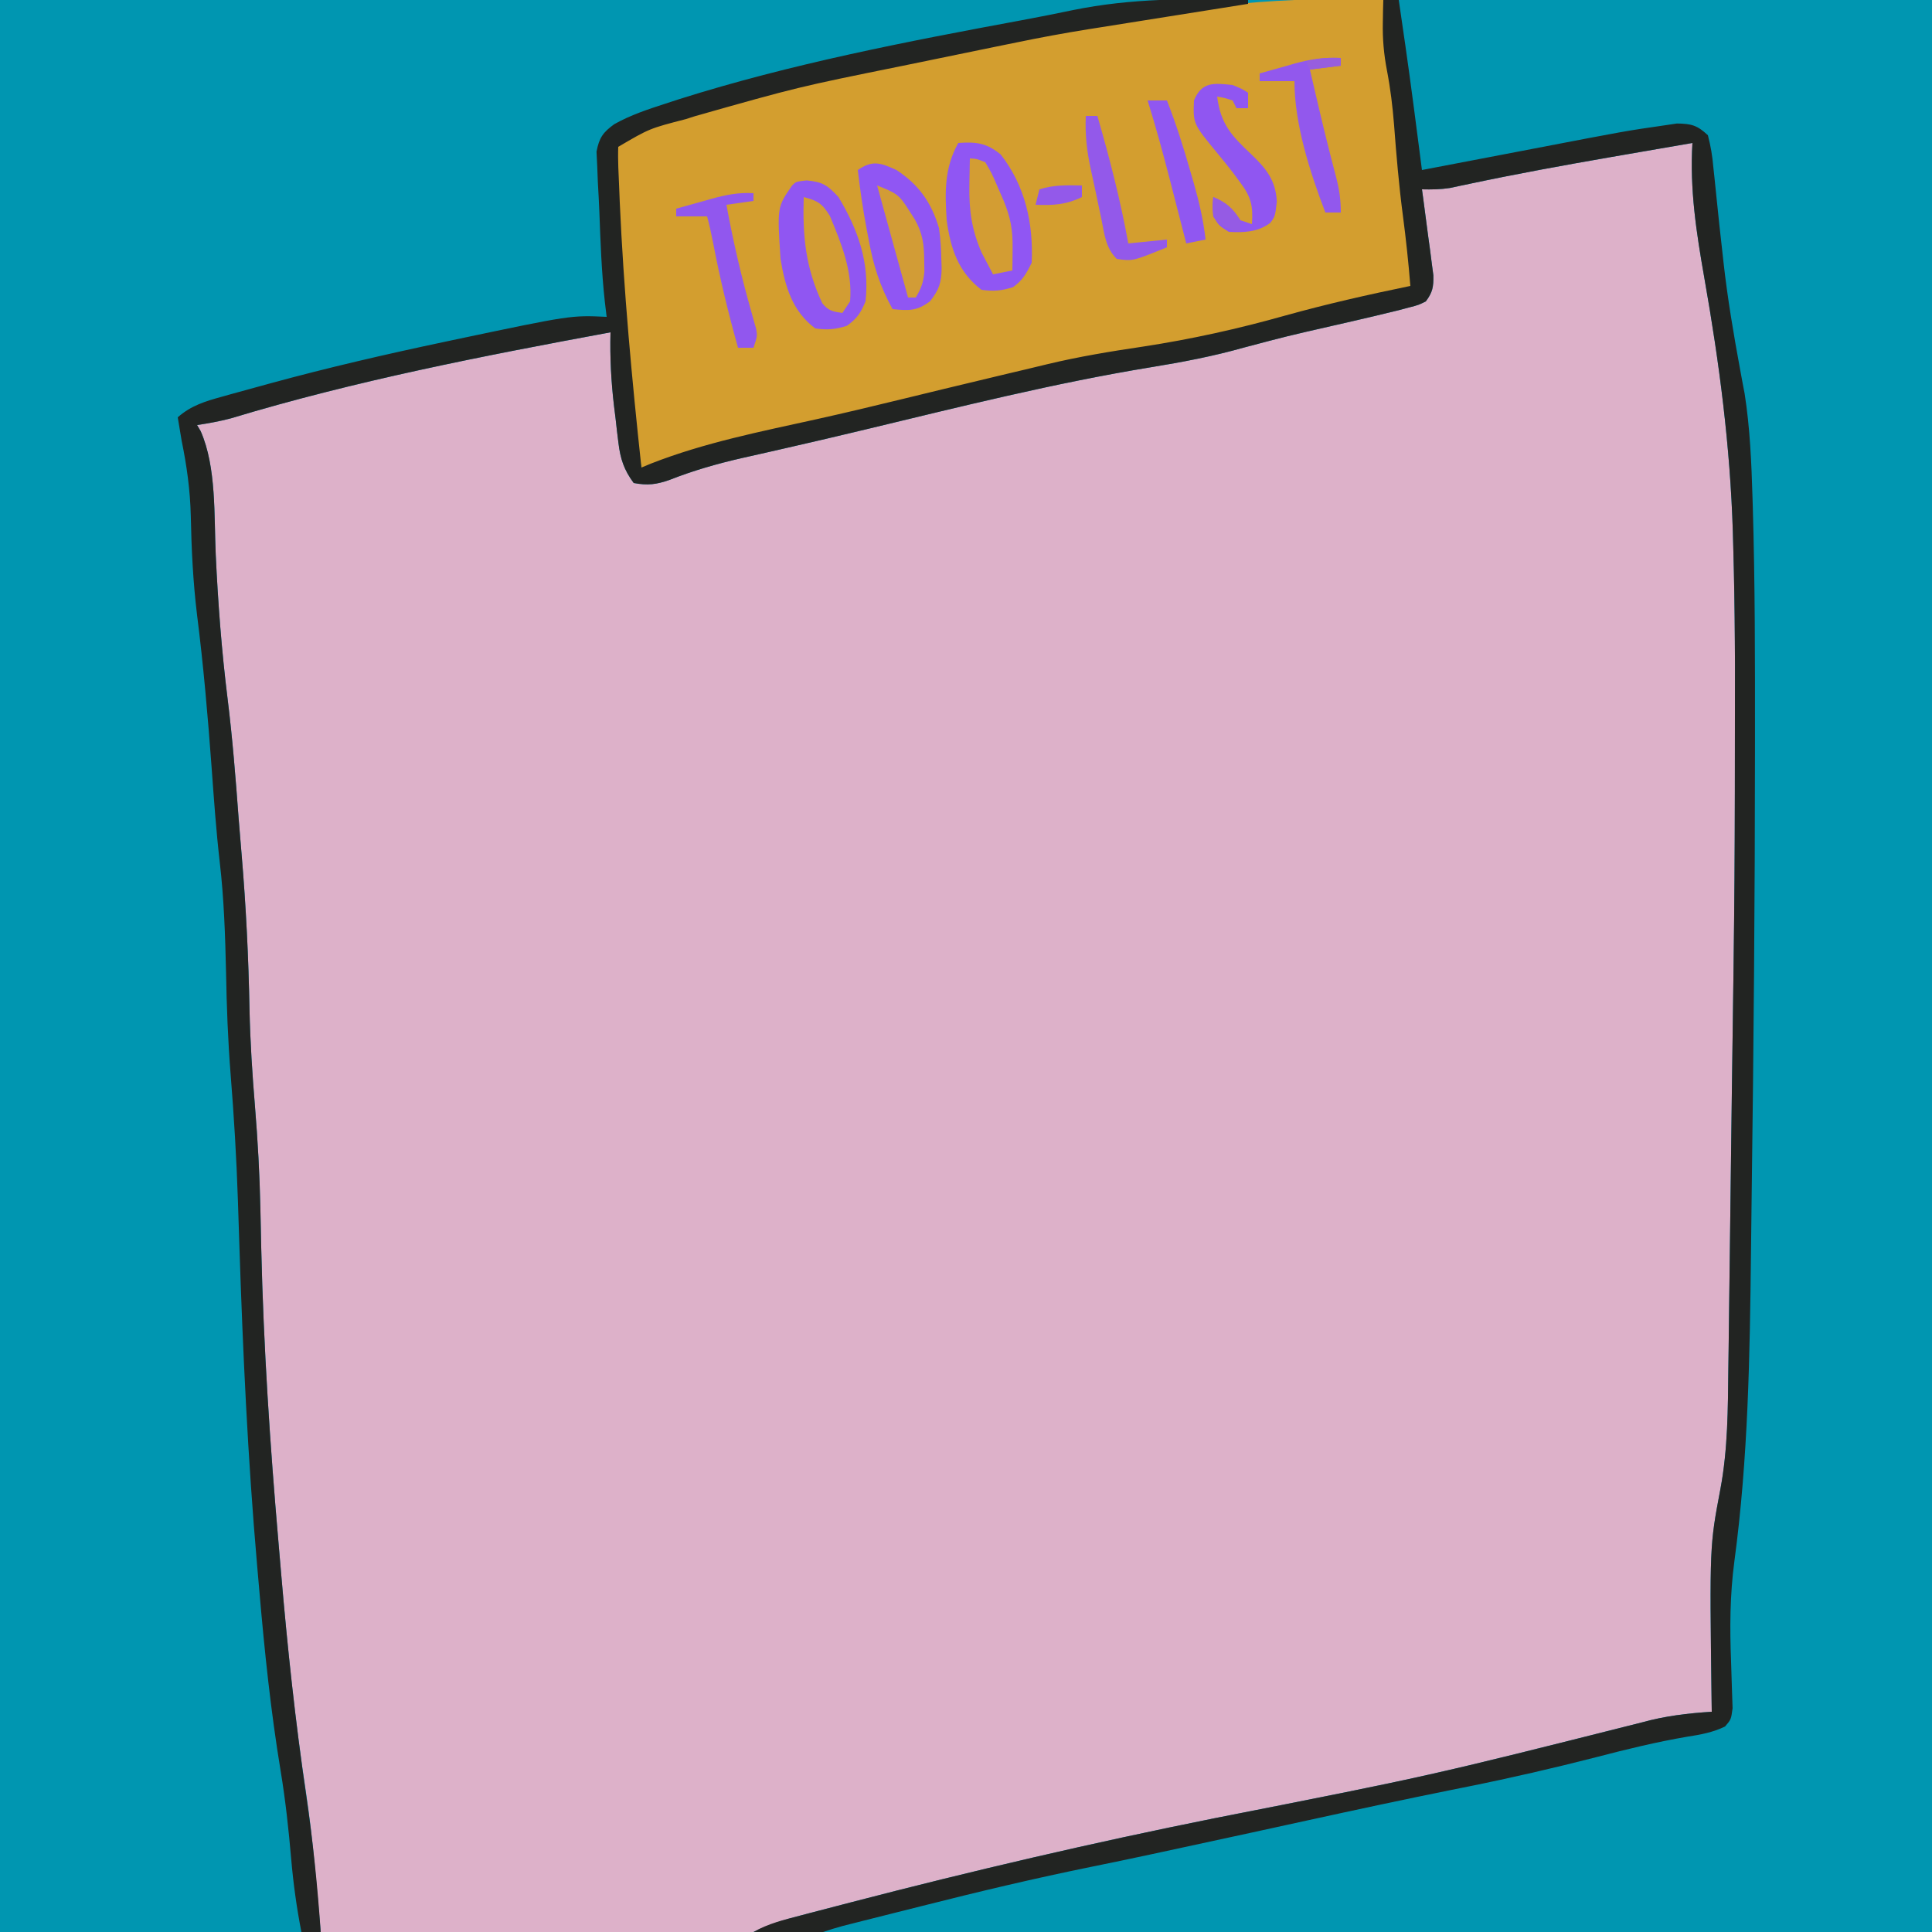 <?xml version="1.0" encoding="UTF-8"?>
<svg version="1.1" xmlns="http://www.w3.org/2000/svg" width="500" height="500">
<path d="M0 0 C165 0 330 0 500 0 C500 165 500 330 500 500 C335 500 170 500 0 500 C0 335 0 170 0 0 Z " fill="#DDB1C9" transform="translate(0,0)"/>
<path d="M0 0 C165 0 330 0 500 0 C500 165 500 330 500 500 C399.35 500 298.7 500 195 500 C198.982 498.009 202.827 496.86 207.102 495.75 C207.913 495.536 208.725 495.322 209.562 495.101 C212.248 494.395 214.936 493.697 217.625 493 C219.02 492.637 219.02 492.637 220.442 492.267 C251.554 484.178 282.778 476.897 314.292 470.563 C369.934 459.615 369.934 459.615 424.895 445.763 C430.904 444.092 436.78 443.394 443 443 C442.984 441.868 442.969 440.736 442.952 439.57 C442.452 400.082 442.452 400.082 445.246 385.324 C447.181 375.044 447.18 364.533 447.297 354.107 C447.317 352.65 447.336 351.193 447.357 349.735 C447.41 345.801 447.458 341.867 447.505 337.933 C447.556 333.759 447.611 329.585 447.665 325.411 C447.757 318.37 447.844 311.329 447.93 304.289 C448.017 297.153 448.107 290.018 448.2 282.883 C448.976 227.494 448.976 227.494 449.014 172.1 C449 170.049 448.989 167.997 448.978 165.945 C448.927 157.752 448.795 149.565 448.562 141.375 C448.53 140.176 448.497 138.977 448.463 137.742 C447.78 115.472 444.967 93.944 441.1 72.031 C439.022 60.207 437.281 49.031 438 37 C431.853 38.057 425.707 39.12 419.562 40.188 C418.2 40.424 418.2 40.424 416.81 40.665 C404.6 42.789 392.425 45.003 380.301 47.577 C379.393 47.767 378.486 47.957 377.551 48.152 C376.784 48.317 376.018 48.482 375.228 48.652 C372.788 49.033 370.465 49.059 368 49 C368.101 49.736 368.203 50.473 368.307 51.231 C368.759 54.569 369.192 57.91 369.625 61.25 C369.865 62.988 369.865 62.988 370.109 64.762 C370.251 65.877 370.393 66.992 370.539 68.141 C370.743 69.68 370.743 69.68 370.952 71.251 C371.004 74.241 370.784 75.612 369 78 C367.125 78.928 367.125 78.928 364.777 79.539 C363.879 79.778 362.98 80.017 362.054 80.263 C361.046 80.506 360.038 80.749 359 81 C357.903 81.267 356.806 81.533 355.676 81.808 C351.976 82.685 348.271 83.533 344.562 84.375 C333.16 86.976 333.16 86.976 321.854 89.967 C313.916 92.214 305.985 93.714 297.844 95.042 C272.899 99.128 248.372 105.291 223.806 111.188 C217.12 112.792 210.429 114.367 203.725 115.891 C202.365 116.202 201.005 116.513 199.646 116.824 C197.105 117.405 194.562 117.977 192.018 118.544 C185.582 120.016 179.462 121.764 173.315 124.185 C169.863 125.4 167.613 125.677 164 125 C161.494 121.616 160.549 118.758 160.051 114.613 C159.925 113.592 159.799 112.57 159.67 111.518 C159.493 109.931 159.493 109.931 159.312 108.312 C159.183 107.274 159.053 106.236 158.92 105.166 C158.159 98.748 157.83 92.461 158 86 C124.876 92.138 92.041 98.508 59.76 108.263 C56.855 109.039 53.971 109.551 51 110 C51.308 110.522 51.616 111.044 51.933 111.581 C56.042 120.899 55.369 133.518 55.834 143.603 C56.418 156.06 57.351 168.394 58.892 180.775 C60.175 191.121 60.996 201.483 61.762 211.879 C61.999 214.984 62.261 218.085 62.531 221.188 C63.671 234.556 64.322 247.891 64.571 261.303 C64.757 269.693 65.294 278.007 65.988 286.371 C66.71 295.189 67.199 303.971 67.387 312.816 C67.41 313.907 67.434 314.997 67.458 316.121 C67.507 318.406 67.556 320.691 67.605 322.975 C68.195 348.523 69.878 373.925 72.086 399.38 C72.308 401.95 72.527 404.52 72.745 407.09 C74.376 426.197 76.36 445.2 79.234 464.164 C81.012 476.139 81.943 487.849 83 500 C55.61 500 28.22 500 0 500 C0 335 0 170 0 0 Z " fill="#0096B1" transform="translate(0,0)"/>
<path d="M0 0 C45.54 0 91.08 0 138 0 C138 165 138 330 138 500 C43.29 500 -51.42 500 -149 500 C-145.447 497.631 -141.958 496.824 -137.871 495.828 C-136.652 495.524 -136.652 495.524 -135.408 495.213 C-132.752 494.553 -130.095 493.901 -127.438 493.25 C-125.598 492.796 -123.759 492.342 -121.92 491.888 C-116.616 490.581 -111.309 489.288 -106 488 C-105.319 487.834 -104.637 487.668 -103.936 487.498 C-89.74 484.045 -75.495 481.093 -61.14 478.385 C-50.637 476.387 -40.23 474.047 -29.819 471.616 C-17.959 468.851 -6.063 466.34 5.875 463.938 C22.024 460.682 38.023 457.024 54 453 C54.991 452.751 55.983 452.502 57.004 452.245 C57.951 452.007 58.899 451.769 59.875 451.523 C60.78 451.296 61.686 451.069 62.618 450.835 C64.243 450.425 65.866 450.013 67.489 449.597 C72.307 448.372 77.136 447.359 82.025 446.458 C83.991 446.186 83.991 446.186 85 445 C85.039 442.899 85.011 440.796 84.957 438.695 C84.934 437.309 84.913 435.922 84.893 434.535 C84.857 432.393 84.816 430.253 84.753 428.112 C84.489 418.683 85.122 409.597 86.382 400.247 C89.862 374.214 89.895 348.08 90.18 321.855 C90.234 316.913 90.296 311.97 90.362 307.028 C90.883 268.332 91.178 229.637 91.188 190.938 C91.188 189.915 91.189 188.892 91.189 187.839 C91.199 168.223 91.152 148.612 90.57 129.004 C90.534 127.746 90.499 126.488 90.462 125.193 C89.916 109.153 87.302 93.516 84.56 77.734 C82.161 63.569 80.636 49.27 79 35 C74.902 32.982 72.29 32.924 67.812 33.652 C66.573 33.849 65.334 34.045 64.057 34.247 C62.704 34.477 61.352 34.707 60 34.938 C58.601 35.166 57.202 35.394 55.803 35.622 C38.811 38.421 21.901 41.705 5 45 C4.92 44.352 4.839 43.703 4.756 43.035 C4.38 40.002 4.003 36.97 3.625 33.938 C3.489 32.845 3.353 31.752 3.214 30.625 C2.314 23.415 1.363 16.216 0.332 9.023 C0 6 0 6 0 0 Z " fill="#0096B1" transform="translate(362,0)"/>
<path d="M0 0 C0.121 1.305 0.242 2.609 0.367 3.953 C1.365 14.987 1.365 14.987 3 25.938 C4.143 32.25 4.672 38.6 5.246 44.984 C5.876 51.933 6.697 58.837 7.633 65.75 C7.948 68.541 8.074 71.196 8 74 C1.89 76.206 -4.114 77.725 -10.5 78.875 C-16.958 80.096 -23.226 81.542 -29.5 83.5 C-41.016 87.061 -52.817 89.283 -64.741 90.987 C-74.718 92.424 -84.364 94.736 -94.125 97.244 C-102.097 99.289 -110.084 101.185 -118.125 102.938 C-127.944 105.085 -137.743 107.307 -147.528 109.604 C-148.979 109.944 -150.431 110.284 -151.883 110.623 C-169.052 114.403 -169.052 114.403 -185.75 119.75 C-189 121 -189 121 -192 121 C-193.612 112.155 -194.68 103.326 -195.5 94.375 C-195.563 93.7 -195.626 93.026 -195.69 92.331 C-196.739 81.004 -197.529 69.668 -198.188 58.312 C-198.23 57.576 -198.273 56.84 -198.317 56.081 C-199.17 41.167 -199.17 41.167 -199 38 C-195.976 34.792 -191.77 33.597 -187.688 32.188 C-186.951 31.931 -186.215 31.675 -185.456 31.41 C-175.464 28.028 -165.233 25.53 -155 23 C-153.411 22.598 -151.823 22.195 -150.234 21.793 C-138.312 18.823 -126.283 16.351 -114.25 13.875 C-113.425 13.705 -112.6 13.535 -111.75 13.359 C-101.981 11.349 -92.202 9.459 -82.373 7.764 C-79.313 7.235 -76.258 6.681 -73.205 6.111 C-48.573 1.521 -25.066 -1.1 0 0 Z " fill="#D39E2F" transform="translate(358,0)"/>
<path d="M0 0 C0 0.33 0 0.66 0 1 C-0.906 1.144 -0.906 1.144 -1.831 1.29 C-8.159 2.294 -14.486 3.3 -20.813 4.308 C-23.17 4.683 -25.526 5.058 -27.883 5.431 C-31.284 5.97 -34.685 6.512 -38.086 7.055 C-39.649 7.302 -39.649 7.302 -41.244 7.554 C-47.53 8.559 -53.767 9.708 -60 11 C-61.894 11.386 -63.789 11.772 -65.683 12.157 C-71.223 13.292 -76.762 14.433 -82.3 15.576 C-84.665 16.063 -87.031 16.549 -89.396 17.033 C-116.516 22.528 -116.516 22.528 -143.125 30.062 C-143.902 30.312 -144.679 30.562 -145.48 30.819 C-154.905 33.253 -154.905 33.253 -163 38 C-163.13 41.581 -162.897 45.171 -162.75 48.75 C-162.705 49.886 -162.66 51.022 -162.613 52.192 C-161.589 75.166 -159.469 98.14 -157 121 C-156.179 120.66 -155.358 120.319 -154.512 119.969 C-140.683 114.552 -126.186 111.701 -111.73 108.505 C-104.339 106.866 -96.98 105.105 -89.625 103.312 C-88.444 103.025 -87.263 102.738 -86.046 102.443 C-83.77 101.889 -81.495 101.336 -79.22 100.782 C-74.316 99.591 -69.409 98.418 -64.5 97.25 C-63.328 96.97 -63.328 96.97 -62.131 96.685 C-60.594 96.319 -59.055 95.956 -57.516 95.594 C-55.69 95.163 -53.865 94.722 -52.042 94.275 C-43.787 92.29 -35.519 90.934 -27.125 89.688 C-14.67 87.78 -2.585 85.108 9.546 81.685 C20.261 78.696 31.108 76.246 42 74 C41.508 67.893 40.863 61.825 40.062 55.75 C39.04 47.966 38.374 40.161 37.785 32.333 C37.405 27.571 36.851 22.943 35.945 18.25 C35.138 14.047 34.783 10.106 34.875 5.812 C34.893 4.705 34.911 3.598 34.93 2.457 C34.964 1.241 34.964 1.241 35 0 C36.32 0 37.64 0 39 0 C39.44 3.021 39.877 6.041 40.312 9.062 C40.43 9.871 40.548 10.68 40.67 11.514 C42.226 22.327 43.599 33.166 45 44 C45.628 43.879 46.257 43.758 46.904 43.634 C53.523 42.362 60.144 41.098 66.765 39.837 C69.227 39.368 71.688 38.897 74.149 38.423 C97.734 33.89 97.734 33.89 107.406 32.492 C108.585 32.318 109.764 32.144 110.979 31.964 C114.731 32.009 116.253 32.417 119 35 C119.75 37.885 120.155 40.307 120.406 43.242 C120.497 44.07 120.587 44.898 120.68 45.751 C120.873 47.531 121.055 49.313 121.229 51.095 C121.684 55.765 122.212 60.427 122.734 65.09 C122.837 66.021 122.939 66.953 123.045 67.912 C124.101 77.316 125.667 86.586 127.389 95.888 C127.684 97.488 127.684 97.488 127.984 99.121 C128.157 100.023 128.329 100.924 128.507 101.853 C129.912 110.822 130.277 119.815 130.551 128.879 C130.572 129.559 130.592 130.24 130.614 130.941 C131.21 150.936 131.199 170.936 131.188 190.938 C131.187 191.975 131.187 193.013 131.187 194.083 C131.174 232.449 130.851 270.811 130.333 309.174 C130.268 314.093 130.211 319.012 130.157 323.931 C129.861 350.837 129.44 377.437 125.847 404.129 C124.697 412.799 124.658 421.279 125 430 C125.082 432.159 125.155 434.317 125.204 436.478 C125.247 438.35 125.317 440.222 125.391 442.094 C125 445 125 445 123.442 446.815 C120.272 448.353 117.127 448.922 113.68 449.453 C105.709 450.814 97.949 452.707 90.125 454.75 C79.094 457.58 68.039 460.131 56.875 462.375 C56.193 462.512 55.511 462.649 54.809 462.79 C54.117 462.929 53.426 463.068 52.713 463.212 C40.323 465.705 27.972 468.365 15.625 471.062 C13.632 471.498 11.639 471.932 9.646 472.367 C6.75 472.999 3.855 473.631 0.96 474.264 C-6.815 475.962 -14.593 477.645 -22.375 479.312 C-23.81 479.621 -23.81 479.621 -25.275 479.936 C-30.256 481.002 -35.239 482.051 -40.232 483.059 C-55.032 486.066 -69.675 489.539 -84.312 493.25 C-86.49 493.797 -88.668 494.344 -90.846 494.891 C-92.914 495.411 -94.983 495.932 -97.051 496.453 C-98.01 496.695 -98.969 496.936 -99.957 497.185 C-101.282 497.521 -101.282 497.521 -102.634 497.864 C-103.408 498.06 -104.181 498.256 -104.978 498.458 C-106.67 498.911 -108.339 499.446 -110 500 C-111.408 500.08 -112.82 500.108 -114.23 500.098 C-115.033 500.094 -115.835 500.091 -116.662 500.088 C-117.495 500.08 -118.329 500.071 -119.188 500.062 C-120.032 500.058 -120.877 500.053 -121.748 500.049 C-123.832 500.037 -125.916 500.019 -128 500 C-124.205 497.817 -120.1 496.841 -115.898 495.75 C-115.087 495.536 -114.275 495.322 -113.438 495.101 C-110.752 494.395 -108.064 493.697 -105.375 493 C-103.98 492.637 -103.98 492.637 -102.558 492.267 C-71.446 484.178 -40.222 476.897 -8.708 470.563 C46.934 459.615 46.934 459.615 101.895 445.763 C107.904 444.092 113.78 443.394 120 443 C119.984 441.868 119.969 440.736 119.952 439.57 C119.452 400.082 119.452 400.082 122.246 385.324 C124.181 375.044 124.18 364.533 124.297 354.107 C124.317 352.65 124.336 351.193 124.357 349.735 C124.41 345.801 124.458 341.867 124.505 337.933 C124.556 333.759 124.611 329.585 124.665 325.411 C124.757 318.37 124.844 311.329 124.93 304.289 C125.017 297.153 125.107 290.018 125.2 282.883 C125.976 227.494 125.976 227.494 126.014 172.1 C126 170.049 125.989 167.997 125.978 165.945 C125.927 157.752 125.795 149.565 125.562 141.375 C125.53 140.176 125.497 138.977 125.463 137.742 C124.78 115.472 121.967 93.944 118.1 72.031 C116.022 60.207 114.281 49.031 115 37 C108.853 38.057 102.707 39.12 96.562 40.188 C95.2 40.424 95.2 40.424 93.81 40.665 C81.6 42.789 69.425 45.003 57.301 47.577 C56.393 47.767 55.486 47.957 54.551 48.152 C53.784 48.317 53.018 48.482 52.228 48.652 C49.788 49.033 47.465 49.059 45 49 C45.101 49.736 45.203 50.473 45.307 51.231 C45.759 54.569 46.192 57.91 46.625 61.25 C46.865 62.988 46.865 62.988 47.109 64.762 C47.251 65.877 47.393 66.992 47.539 68.141 C47.743 69.68 47.743 69.68 47.952 71.251 C48.004 74.241 47.784 75.612 46 78 C44.125 78.928 44.125 78.928 41.777 79.539 C40.879 79.778 39.98 80.017 39.054 80.263 C38.046 80.506 37.038 80.749 36 81 C34.903 81.267 33.806 81.533 32.676 81.808 C28.976 82.685 25.271 83.533 21.562 84.375 C10.16 86.976 10.16 86.976 -1.146 89.967 C-9.084 92.214 -17.015 93.714 -25.156 95.042 C-50.101 99.128 -74.628 105.291 -99.194 111.188 C-105.88 112.792 -112.571 114.367 -119.275 115.891 C-120.635 116.202 -121.995 116.513 -123.354 116.824 C-125.895 117.405 -128.438 117.977 -130.982 118.544 C-137.418 120.016 -143.538 121.764 -149.685 124.185 C-153.137 125.4 -155.387 125.677 -159 125 C-161.506 121.616 -162.451 118.758 -162.949 114.613 C-163.075 113.592 -163.201 112.57 -163.33 111.518 C-163.507 109.931 -163.507 109.931 -163.688 108.312 C-163.817 107.274 -163.947 106.236 -164.08 105.166 C-164.841 98.748 -165.17 92.461 -165 86 C-198.124 92.138 -230.959 98.508 -263.24 108.263 C-266.145 109.039 -269.029 109.551 -272 110 C-271.692 110.522 -271.384 111.044 -271.067 111.581 C-266.958 120.899 -267.631 133.518 -267.166 143.603 C-266.582 156.06 -265.649 168.394 -264.108 180.775 C-262.825 191.121 -262.004 201.483 -261.238 211.879 C-261.001 214.984 -260.739 218.085 -260.469 221.188 C-259.329 234.556 -258.678 247.891 -258.429 261.303 C-258.243 269.693 -257.706 278.007 -257.012 286.371 C-256.29 295.189 -255.801 303.971 -255.613 312.816 C-255.59 313.907 -255.566 314.997 -255.542 316.121 C-255.493 318.406 -255.444 320.691 -255.395 322.975 C-254.805 348.523 -253.122 373.925 -250.914 399.38 C-250.692 401.95 -250.473 404.52 -250.255 407.09 C-248.601 426.468 -246.543 445.734 -243.706 464.977 C-241.993 476.618 -240.816 488.262 -240 500 C-241.65 500 -243.3 500 -245 500 C-246.224 493.713 -247.091 487.468 -247.64 481.091 C-248.301 473.459 -249.114 465.914 -250.365 458.354 C-252.923 442.893 -254.533 427.379 -255.877 411.773 C-256.066 409.587 -256.258 407.401 -256.45 405.215 C-258.872 377.476 -260.161 349.724 -261.063 321.897 C-261.161 318.877 -261.26 315.856 -261.359 312.836 C-261.383 312.108 -261.407 311.38 -261.431 310.63 C-261.789 299.743 -262.443 288.906 -263.314 278.047 C-264.017 269.214 -264.343 260.419 -264.5 251.562 C-264.718 242.037 -265.03 232.581 -266.131 223.11 C-267.072 214.913 -267.645 206.694 -268.248 198.466 C-269.214 185.281 -270.355 172.173 -272.013 159.054 C-273.043 150.556 -273.455 142.086 -273.622 133.53 C-273.783 126.841 -274.659 120.55 -276 114 C-276.339 112.001 -276.675 110.001 -277 108 C-273.559 104.96 -269.851 103.842 -265.512 102.652 C-264.757 102.439 -264.002 102.226 -263.224 102.007 C-260.715 101.305 -258.202 100.62 -255.688 99.938 C-254.822 99.7 -253.956 99.463 -253.064 99.218 C-238.087 95.126 -223.001 91.648 -207.812 88.438 C-206.814 88.226 -205.816 88.015 -204.788 87.797 C-175.228 81.571 -175.228 81.571 -166 82 C-166.153 80.723 -166.307 79.445 -166.465 78.129 C-167.329 70.326 -167.599 62.494 -167.892 54.652 C-167.992 52.184 -168.13 49.72 -168.273 47.254 C-168.33 45.836 -168.385 44.418 -168.438 43 C-168.498 41.763 -168.559 40.525 -168.621 39.25 C-167.938 35.675 -166.959 34.245 -164.006 32.126 C-159.801 29.765 -155.325 28.294 -150.75 26.812 C-149.006 26.242 -149.006 26.242 -147.227 25.66 C-118.354 16.54 -88.379 10.753 -58.643 5.247 C-54.197 4.422 -49.765 3.549 -45.34 2.617 C-30.2 -0.471 -15.39 -0.425 0 0 Z " fill="#222422" transform="translate(323,0)"/>
<path d="M0 0 C4.201 0.404 5.373 1.214 8.25 4.312 C13.35 12.788 16.348 21.349 15.25 31.312 C13.99 34.336 13.06 35.726 10.438 37.625 C7.443 38.566 5.377 38.759 2.25 38.312 C-3.748 33.849 -5.577 27.423 -6.75 20.312 C-7.624 6.89 -7.624 6.89 -3.75 1.312 C-2.75 0.312 -2.75 0.312 0 0 Z " fill="#9056F2" transform="translate(208.75,46.688)"/>
<path d="M0 0 C4.685 -0.327 7.332 -0.01 11 3 C17.308 11.094 19.477 20.819 19 31 C17.652 33.761 16.675 35.511 14.188 37.312 C11.193 38.254 9.127 38.447 6 38 C-0.038 33.366 -1.995 27.305 -3 20 C-3.467 12.673 -3.63 6.504 0 0 Z " fill="#9056F3" transform="translate(248,37)"/>
<path d="M0 0 C5.754 3.758 9.029 8.386 11 15 C11.416 17.775 11.569 20.508 11.625 23.312 C11.648 23.994 11.671 24.676 11.695 25.378 C11.636 29.2 11.063 30.919 8.699 33.961 C5.275 36.547 3.191 36.411 -1 36 C-4.287 30.047 -5.99 24.672 -7.188 18 C-7.352 17.149 -7.516 16.298 -7.686 15.422 C-8.656 10.297 -9.406 5.181 -10 0 C-6.204 -2.628 -4.067 -1.871 0 0 Z " fill="#9056F3" transform="translate(232,44)"/>
<path d="M0 0 C2.438 1 2.438 1 4 2 C4 3.32 4 4.64 4 6 C3.01 6 2.02 6 1 6 C0.67 5.34 0.34 4.68 0 4 C-2.025 3.348 -2.025 3.348 -4 3 C-3.097 10.097 -0.337 13.071 4.801 17.91 C8.723 21.637 11.179 24.725 11.438 30.188 C11 34 11 34 9.75 35.68 C6.565 38.082 2.897 38.232 -1 38 C-3.562 36.375 -3.562 36.375 -5 34 C-5.25 31.25 -5.25 31.25 -5 29 C-1.577 30.417 -0.175 32.068 2 35 C2.99 35.33 3.98 35.66 5 36 C5.335 31.275 4.784 28.96 1.938 25.188 C1.305 24.329 0.672 23.47 0.02 22.586 C-1.293 20.906 -2.628 19.243 -3.988 17.602 C-10.236 10.021 -10.236 10.021 -10 4 C-7.986 -0.908 -4.863 -0.512 0 0 Z " fill="#9056F1" transform="translate(319,22)"/>
<path d="M0 0 C0 0.66 0 1.32 0 2 C-2.64 2.33 -5.28 2.66 -8 3 C-7.418 5.5 -6.835 8 -6.25 10.5 C-6.072 11.26 -5.895 12.02 -5.712 12.803 C-4.79 16.728 -3.845 20.645 -2.844 24.551 C-2.66 25.267 -2.477 25.984 -2.288 26.723 C-1.936 28.09 -1.58 29.456 -1.22 30.82 C-0.391 34.043 0 36.635 0 40 C-1.32 40 -2.64 40 -4 40 C-7.945 29.676 -12 17.144 -12 6 C-14.97 6 -17.94 6 -21 6 C-21 5.34 -21 4.68 -21 4 C-18.627 3.324 -16.252 2.659 -13.875 2 C-13.21 1.809 -12.545 1.618 -11.859 1.422 C-7.801 0.308 -4.203 -0.21 0 0 Z " fill="#9258ED" transform="translate(347,15)"/>
<path d="M0 0 C3.601 0.937 4.783 1.646 6.766 4.871 C9.74 12.018 12.672 19.089 12 27 C11.34 27.99 10.68 28.98 10 30 C7.573 29.634 6.346 29.444 4.805 27.469 C0.468 18.285 -0.308 10.116 0 0 Z " fill="#D29D33" transform="translate(208,51)"/>
<path d="M0 0 C0 0.66 0 1.32 0 2 C-2.31 2.33 -4.62 2.66 -7 3 C-5.274 12.386 -3.162 21.562 -0.538 30.74 C-0.325 31.511 -0.111 32.283 0.109 33.078 C0.305 33.763 0.501 34.448 0.702 35.153 C1 37 1 37 0 40 C-1.32 40 -2.64 40 -4 40 C-6.488 31.095 -8.655 22.226 -10.387 13.145 C-10.857 10.735 -11.37 8.371 -12 6 C-14.64 6 -17.28 6 -20 6 C-20 5.34 -20 4.68 -20 4 C-17.606 3.326 -15.21 2.66 -12.812 2 C-12.139 1.809 -11.465 1.618 -10.771 1.422 C-7.094 0.417 -3.815 -0.237 0 0 Z " fill="#9157EE" transform="translate(195,50)"/>
<path d="M0 0 C1.801 0.102 1.801 0.102 4 1 C5.668 3.836 5.668 3.836 7.188 7.375 C7.697 8.538 8.206 9.7 8.73 10.898 C10.536 15.31 11.114 18.436 11.062 23.188 C11.053 24.274 11.044 25.361 11.035 26.48 C11.024 27.312 11.012 28.143 11 29 C9.35 29.33 7.7 29.66 6 30 C5.367 28.817 4.744 27.628 4.125 26.438 C3.777 25.776 3.429 25.115 3.07 24.434 C0.5 18.589 -0.238 13.424 -0.125 7.062 C-0.116 6.379 -0.107 5.695 -0.098 4.99 C-0.074 3.327 -0.039 1.663 0 0 Z " fill="#D39D33" transform="translate(251,41)"/>
<path d="M0 0 C0.99 0 1.98 0 3 0 C6.169 10.933 8.967 21.795 11 33 C15.95 32.505 15.95 32.505 21 32 C21 32.66 21 33.32 21 34 C12.131 37.608 12.131 37.608 8 37 C5.055 34.055 4.818 30.453 4 26.5 C3.826 25.684 3.653 24.869 3.474 24.028 C3.131 22.412 2.791 20.795 2.455 19.177 C2.082 17.393 1.692 15.612 1.297 13.832 C0.272 9.111 -0.21 4.832 0 0 Z " fill="#9359EA" transform="translate(281,30)"/>
<path d="M0 0 C1.65 0 3.3 0 5 0 C7.386 6.107 9.334 12.258 11.125 18.562 C11.389 19.469 11.654 20.376 11.926 21.311 C13.325 26.207 14.431 30.938 15 36 C12.525 36.495 12.525 36.495 10 37 C9.804 36.234 9.607 35.469 9.405 34.68 C8.501 31.161 7.594 27.643 6.688 24.125 C6.379 22.921 6.07 21.717 5.752 20.477 C3.978 13.603 2.111 6.778 0 0 Z " fill="#9057F1" transform="translate(297,26)"/>
<path d="M0 0 C4.953 1.981 5.658 2.284 8.25 6.438 C8.75 7.22 9.25 8.002 9.766 8.809 C11.81 12.438 12.16 15.339 12.188 19.438 C12.202 20.385 12.216 21.332 12.23 22.309 C11.996 25.045 11.397 26.664 10 29 C9.34 29 8.68 29 8 29 C5.36 19.43 2.72 9.86 0 0 Z " fill="#D29C36" transform="translate(227,48)"/>
<path d="M0 0 C0 0.99 0 1.98 0 3 C-4.121 4.998 -7.452 5.178 -12 5 C-11.67 3.68 -11.34 2.36 -11 1 C-7.326 -0.176 -3.831 -0.074 0 0 Z " fill="#9359EA" transform="translate(280,48)"/>
<path d="M0 0 C3.354 1.388 5.113 2.886 7 6 C7 6.99 7 7.98 7 9 C3.769 8.443 1.934 7.708 0 5 C-0.188 2.312 -0.188 2.312 0 0 Z " fill="#955BE4" transform="translate(314,51)"/>
<path d="M0 0 C0 0.66 0 1.32 0 2 C-2.64 2.33 -5.28 2.66 -8 3 C-8.33 2.34 -8.66 1.68 -9 1 C-5.804 -0.065 -3.343 -0.074 0 0 Z " fill="#975EDE" transform="translate(347,15)"/>
</svg>
